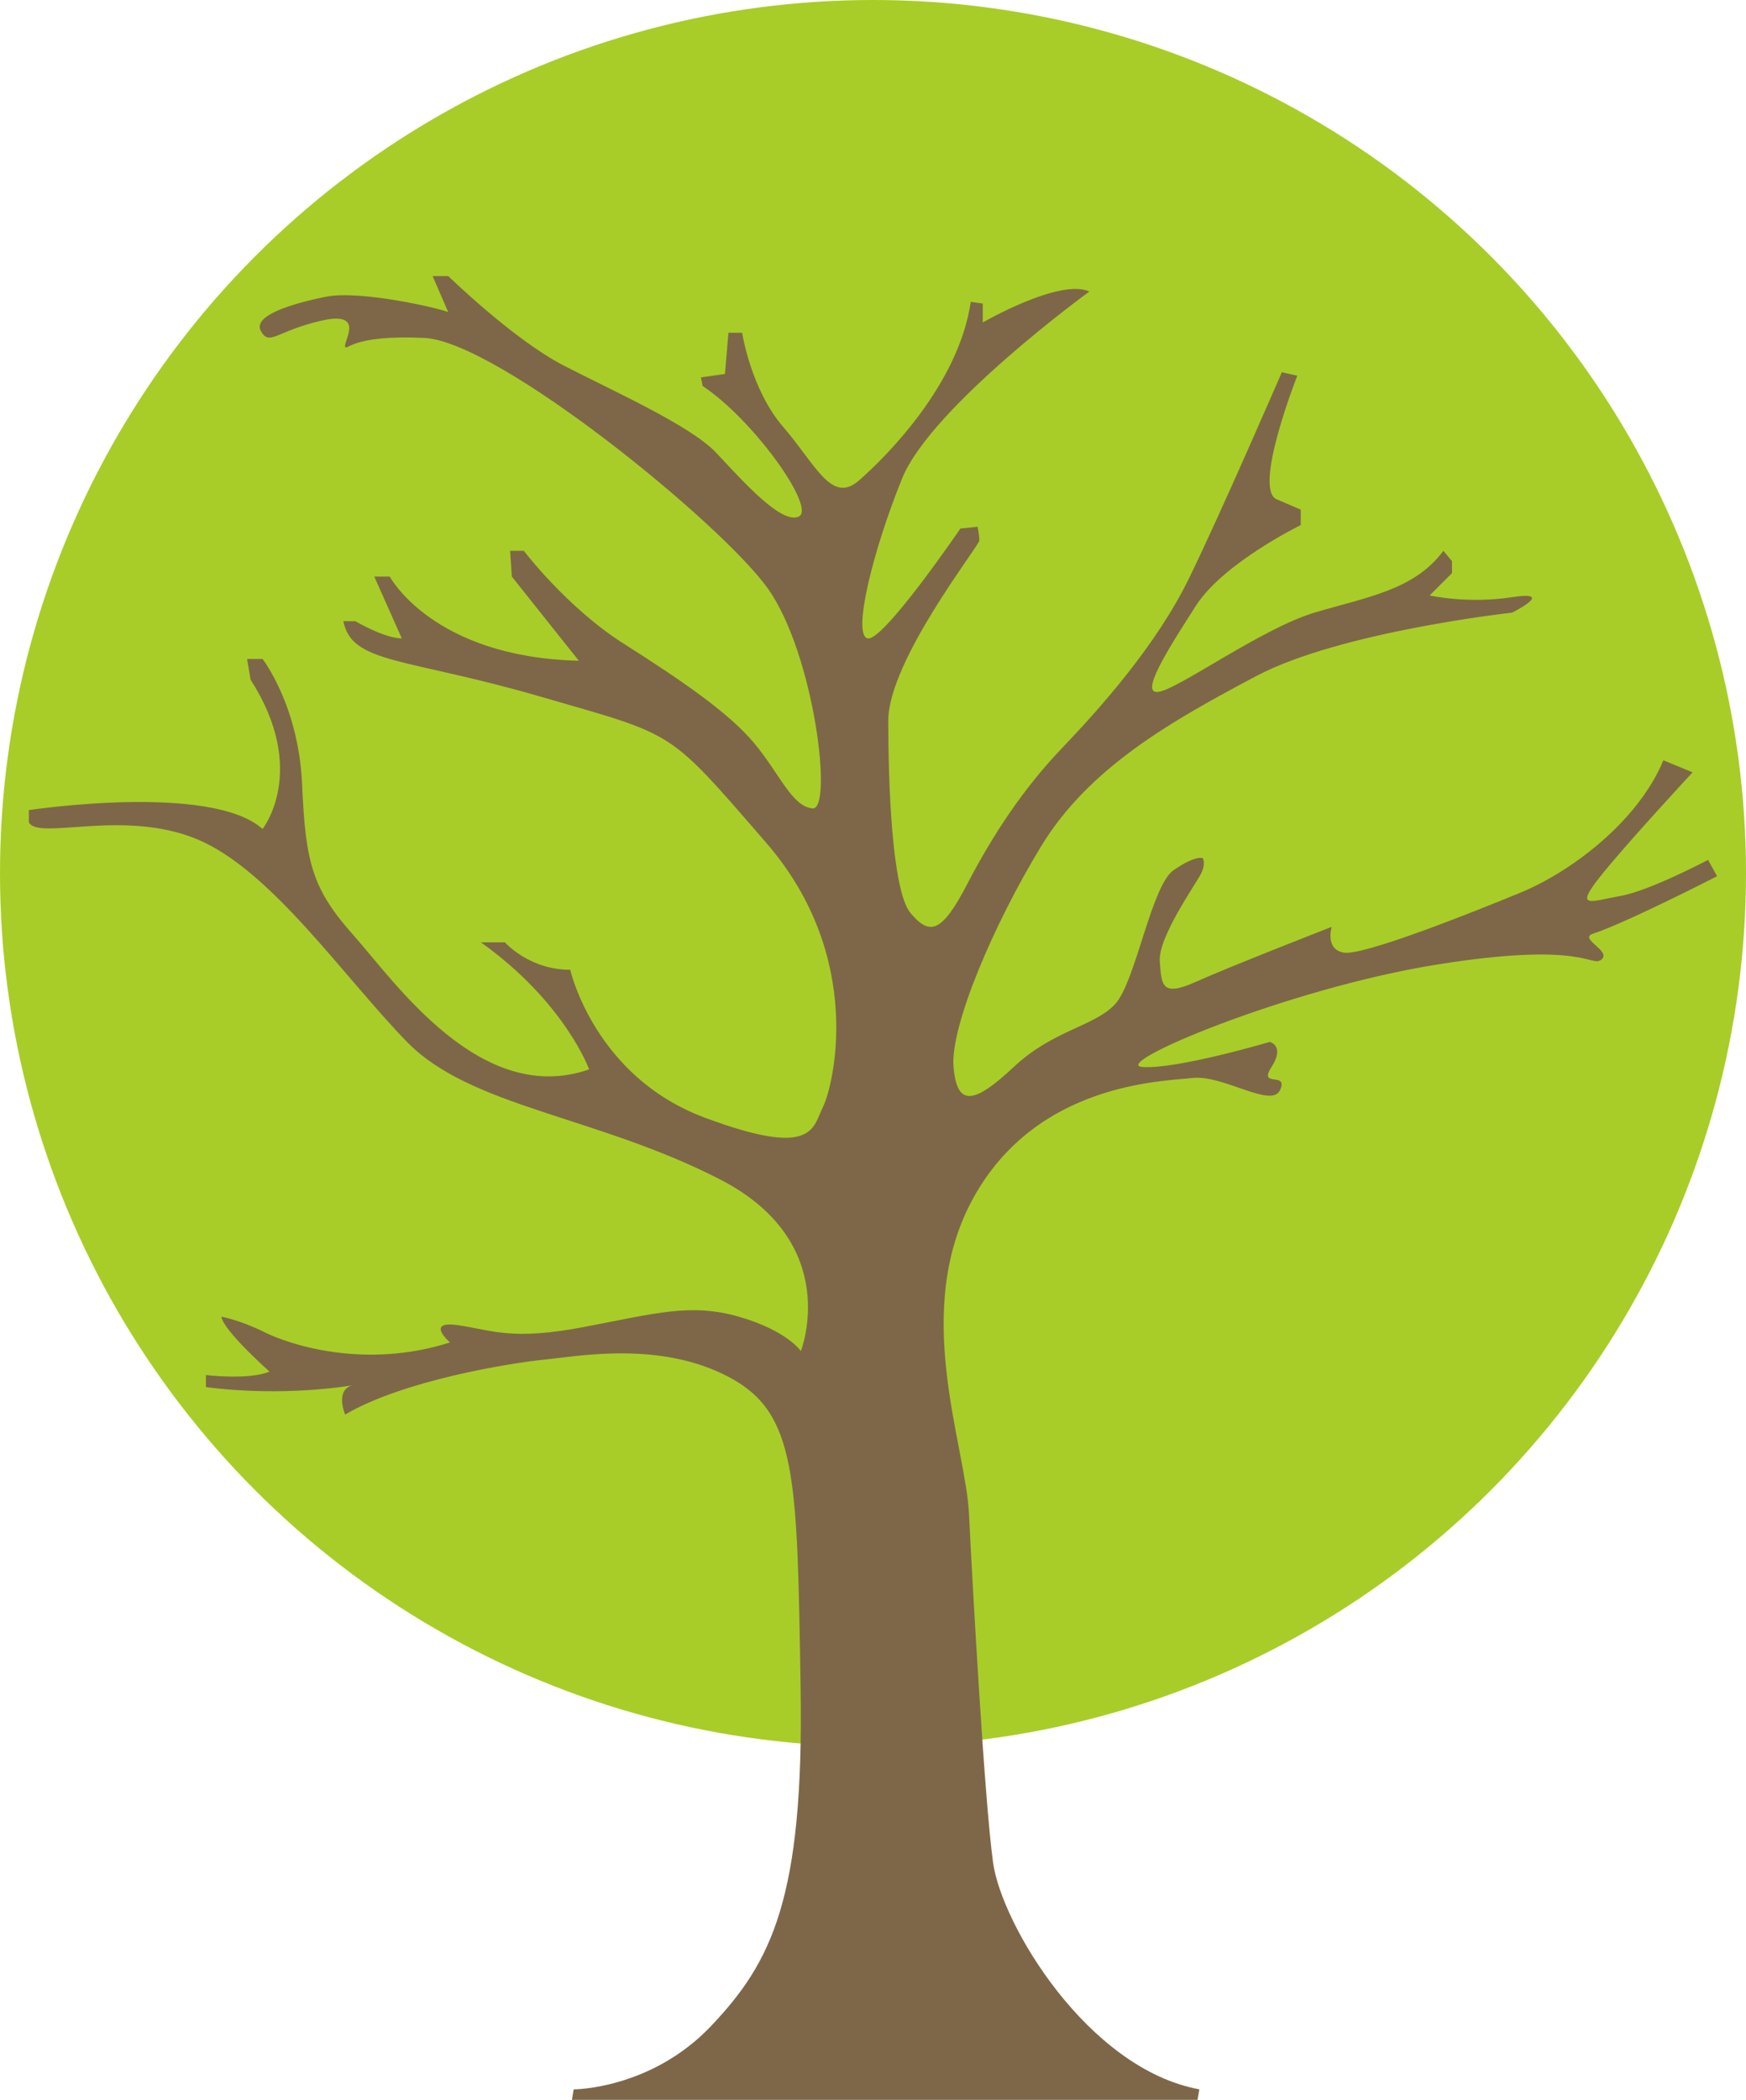 <svg class="gretel-logo" xmlns="http://www.w3.org/2000/svg" xml:space="preserve" version="1.1"
	y="0px" x="0px" xmlns:xlink="http://www.w3.org/1999/xlink" viewBox="0 0 272 327">
	<circle fill="rgba(168,205,40,1)" cy="136" cx="136" r="136" />
	<path fill="#7E6748" d="m89.377 325.4s12.049-0.001 21.42-9.895c9.372-9.894 14.459-19.789 13.924-52.682s-0.535-42.787-11.245-48.404c-10.711-5.616-23.295-3.209-28.649-2.674-5.356 0.535-21.957 3.21-31.06 8.558 0 0-1.606-3.744 1.071-4.547 0 0-10.443 1.871-22.759 0.267v-1.872s6.694 0.802 9.907-0.535c0 0-7.23-6.417-7.497-8.557 0 0 2.946 0.535 6.694 2.407s15.53 5.883 28.917 1.604c0 0-4.017-3.477 1.339-2.674 5.355 0.802 8.301 2.407 19.546 0.268 11.246-2.14 16.6-3.744 24.098-1.605s9.678 5.348 9.678 5.348 6.656-16.846-12.622-26.742c-19.278-9.895-38.825-11.232-48.732-21.394s-21.152-26.742-32.666-31.555c-11.526-4.82-24.913 0.26-26.252-2.68v-1.872s28.381-4.279 36.414 2.941c0 0 7.23-9.092-1.874-23.265l-0.536-3.209h2.41s5.623 7.221 6.159 19.522c0.535 12.301 1.606 16.312 8.032 23.533 6.426 7.22 19.814 26.743 36.682 20.859 0 0-3.748-10.43-16.868-19.789h3.748s3.749 4.279 10.175 4.279c0 0 3.748 16.58 20.884 22.998 17.135 6.418 16.868 1.605 18.475-1.604 1.606-3.209 6.693-23.266-8.836-41.183-15.53-17.917-13.924-16.58-35.077-22.731-21.152-6.151-29.452-5.081-30.791-11.767h1.874s4.552 2.674 7.229 2.674l-4.284-9.627h2.41s6.694 12.569 29.452 13.104l-10.434-13.102-0.268-4.011h2.142s6.693 8.825 15.529 14.441 16.333 10.697 20.35 15.51c4.016 4.814 5.891 9.894 9.104 10.162s0.267-24.067-6.962-34.23c-7.229-10.162-42.037-38.509-53.55-39.044-11.514-0.535-12.05 2.14-12.317 1.338-0.268-0.802 3.213-5.616-3.748-4.011-6.962 1.605-8.032 4.011-9.371 1.605-1.339-2.407 4.819-4.279 10.174-5.349 5.355-1.069 17.939 1.872 19.01 2.407l-2.432-5.616h2.436s10.175 9.895 17.94 13.906c7.764 4.011 19.813 9.36 23.829 13.638 4.016 4.279 10.175 11.232 12.852 9.895 2.678-1.337-6.961-14.976-14.994-20.324l-0.268-1.337 3.749-0.535 0.535-6.418h2.141s1.339 8.825 6.426 14.708c5.088 5.883 7.498 12.034 11.782 8.29s15.529-14.976 17.404-27.812l1.874 0.268v2.941s12.049-6.953 16.601-4.814c0 0-24.634 17.917-29.185 29.149-4.552 11.232-7.765 24.335-5.355 24.87s14.459-17.115 14.459-17.115l2.677-0.267s0.268 1.337 0.268 2.139-14.19 18.72-14.19 28.079c0 9.36 0.535 26.475 3.48 29.951 2.946 3.476 4.82 3.209 8.836-4.547 4.016-7.755 8.835-14.975 14.726-21.126s14.727-16.045 19.814-26.475c5.087-10.429 14.458-32.09 14.458-32.09l2.41 0.535s-6.962 17.65-3.213 19.254l3.749 1.604v2.407s-12.05 5.883-16.334 12.569c-4.283 6.686-9.104 14.174-5.623 13.371 3.481-0.802 16.065-9.895 24.098-12.302 8.032-2.407 15.529-3.477 20.081-9.627l1.339 1.604v1.872l-3.481 3.476s5.891 1.337 12.852 0.268c6.961-1.07 0 2.407 0 2.407s-26.776 2.942-39.895 9.895c-13.12 6.953-25.973 14.173-33.47 26.475-7.496 12.301-14.191 28.135-13.655 34.392s3.213 5.777 9.372 0c6.158-5.778 12.584-6.313 15.797-9.789s5.623-18.452 9.103-20.859c3.481-2.407 4.552-1.872 4.552-1.872s0.535 0.802-0.268 2.407c-0.803 1.604-6.694 9.894-6.426 13.638s0.268 5.616 5.623 3.209c5.356-2.407 21.153-8.557 21.153-8.557s-1.072 3.477 1.874 4.011c2.945 0.535 19.813-6.15 27.578-9.359s18.208-10.965 22.224-20.592l4.552 1.872s-10.442 11.232-14.459 16.313c-4.016 5.081-1.338 3.744 3.213 2.941 4.551-0.802 13.655-5.616 13.655-5.616l1.406 2.54s-14.057 7.22-19.346 8.959c-2.303 0.757 2.945 2.674 1.339 4.011-1.607 1.337-2.41-2.942-25.705 0.802-23.294 3.744-51.141 15.567-45.785 15.94 5.355 0.373 19.814-3.906 19.814-3.906s2.41 0.591 0.268 3.906c-2.143 3.315 2.678 0.64 1.339 3.582s-8.836-2.407-13.655-1.871c-4.82 0.535-24.099 0.802-34.006 18.452s-1.339 38.508-0.803 49.472c0.536 10.965 2.41 44.659 3.749 54.286s14.726 32.092 32.13 35.3l-0.28 1.64h-97.461l0.268-1.6z" />
</svg>